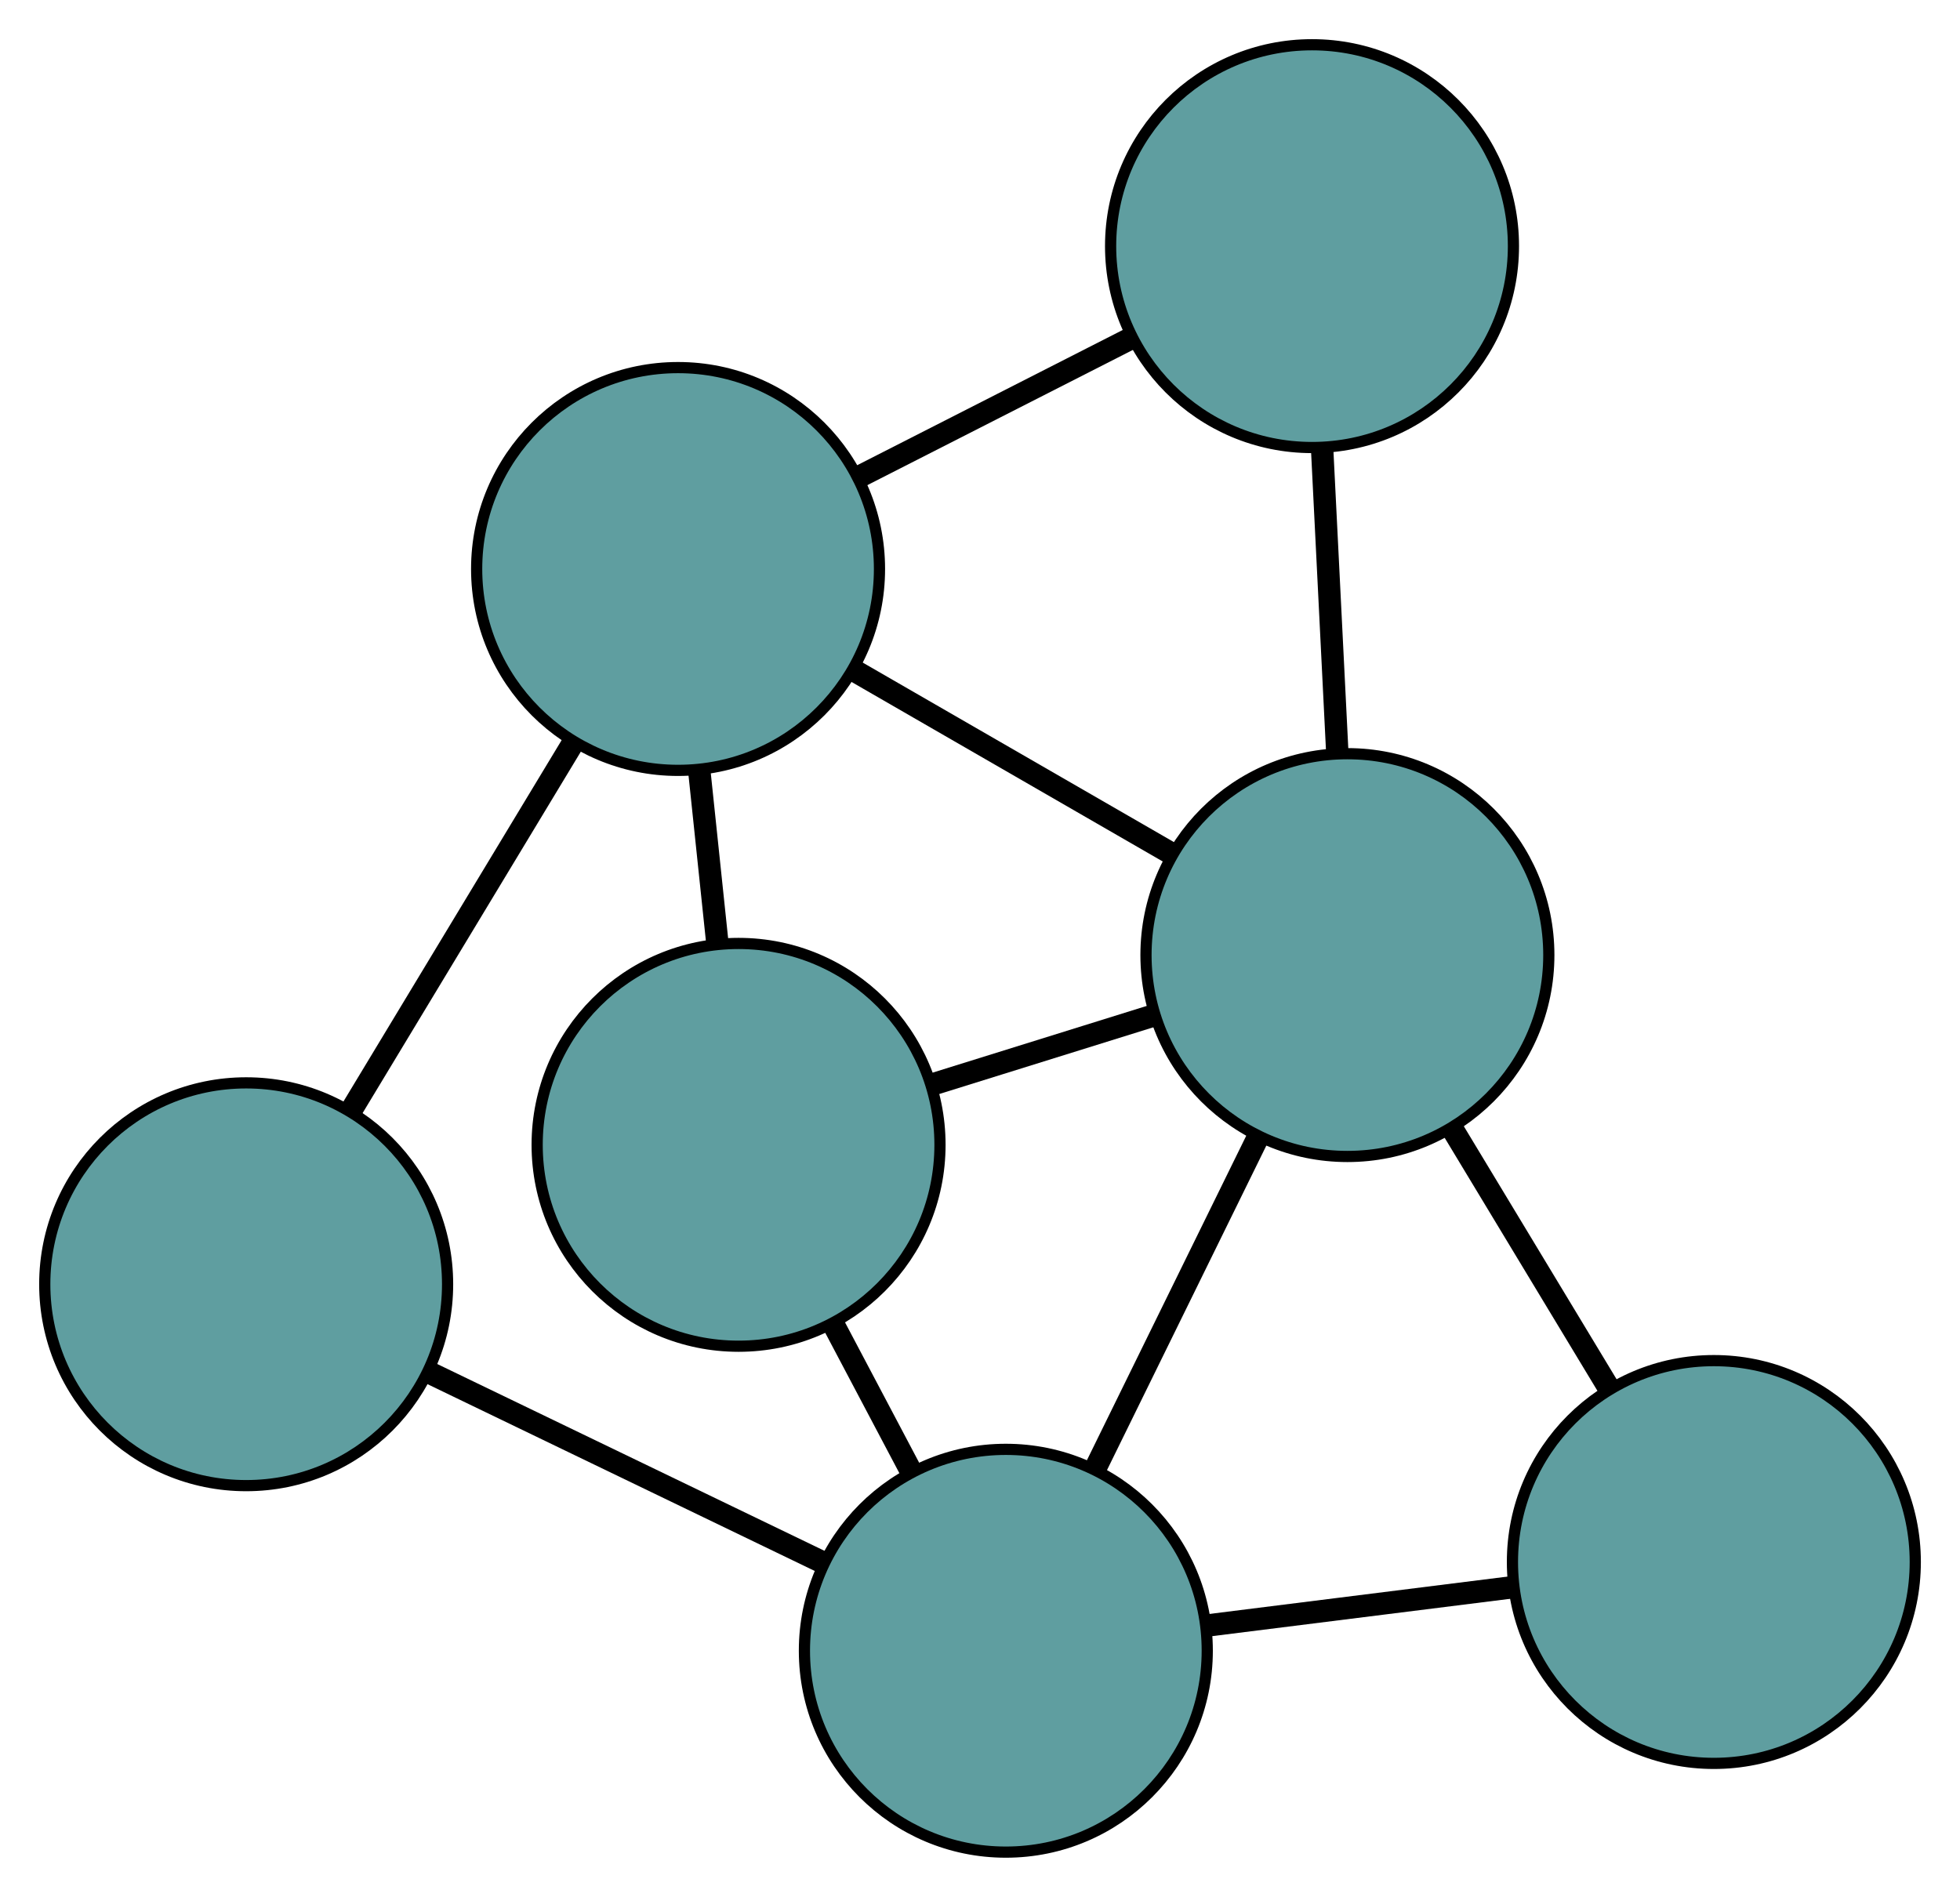 <?xml version="1.0" encoding="UTF-8" standalone="no"?>
<!DOCTYPE svg PUBLIC "-//W3C//DTD SVG 1.1//EN"
 "http://www.w3.org/Graphics/SVG/1.1/DTD/svg11.dtd">
<!-- Generated by graphviz version 2.36.0 (20140111.2315)
 -->
<!-- Title: G Pages: 1 -->
<svg width="100%" height="100%"
 viewBox="0.00 0.00 175.16 169.54" xmlns="http://www.w3.org/2000/svg" xmlns:xlink="http://www.w3.org/1999/xlink">
<g id="graph0" class="graph" transform="scale(1 1) rotate(0) translate(4 165.544)">
<title>G</title>
<!-- 0 -->
<g id="node1" class="node"><title>0</title>
<ellipse fill="cadetblue" stroke="black" cx="62.004" cy="-63.218" rx="18" ry="18"/>
</g>
<!-- 4 -->
<g id="node5" class="node"><title>4</title>
<ellipse fill="cadetblue" stroke="black" cx="85.889" cy="-18" rx="18" ry="18"/>
</g>
<!-- 0&#45;&#45;4 -->
<g id="edge1" class="edge"><title>0&#45;&#45;4</title>
<path fill="none" stroke="black" stroke-width="2" d="M70.493,-47.148C72.745,-42.884 75.177,-38.279 77.428,-34.018"/>
</g>
<!-- 5 -->
<g id="node6" class="node"><title>5</title>
<ellipse fill="cadetblue" stroke="black" cx="56.597" cy="-114.688" rx="18" ry="18"/>
</g>
<!-- 0&#45;&#45;5 -->
<g id="edge2" class="edge"><title>0&#45;&#45;5</title>
<path fill="none" stroke="black" stroke-width="2" d="M60.113,-81.22C59.59,-86.206 59.021,-91.619 58.497,-96.61"/>
</g>
<!-- 6 -->
<g id="node7" class="node"><title>6</title>
<ellipse fill="cadetblue" stroke="black" cx="116.414" cy="-80.178" rx="18" ry="18"/>
</g>
<!-- 0&#45;&#45;6 -->
<g id="edge3" class="edge"><title>0&#45;&#45;6</title>
<path fill="none" stroke="black" stroke-width="2" d="M79.22,-68.584C85.571,-70.564 92.766,-72.806 99.124,-74.788"/>
</g>
<!-- 1 -->
<g id="node2" class="node"><title>1</title>
<ellipse fill="cadetblue" stroke="black" cx="18" cy="-50.757" rx="18" ry="18"/>
</g>
<!-- 1&#45;&#45;4 -->
<g id="edge4" class="edge"><title>1&#45;&#45;4</title>
<path fill="none" stroke="black" stroke-width="2" d="M34.434,-42.827C45.108,-37.677 58.963,-30.992 69.606,-25.857"/>
</g>
<!-- 1&#45;&#45;5 -->
<g id="edge5" class="edge"><title>1&#45;&#45;5</title>
<path fill="none" stroke="black" stroke-width="2" d="M27.343,-66.233C33.323,-76.137 41.057,-88.949 47.072,-98.911"/>
</g>
<!-- 2 -->
<g id="node3" class="node"><title>2</title>
<ellipse fill="cadetblue" stroke="black" cx="149.163" cy="-25.931" rx="18" ry="18"/>
</g>
<!-- 2&#45;&#45;4 -->
<g id="edge6" class="edge"><title>2&#45;&#45;4</title>
<path fill="none" stroke="black" stroke-width="2" d="M131.2,-23.68C122.724,-22.617 112.626,-21.352 104.116,-20.285"/>
</g>
<!-- 2&#45;&#45;6 -->
<g id="edge7" class="edge"><title>2&#45;&#45;6</title>
<path fill="none" stroke="black" stroke-width="2" d="M139.691,-41.622C135.308,-48.881 130.118,-57.478 125.752,-64.71"/>
</g>
<!-- 3 -->
<g id="node4" class="node"><title>3</title>
<ellipse fill="cadetblue" stroke="black" cx="113.252" cy="-143.544" rx="18" ry="18"/>
</g>
<!-- 3&#45;&#45;5 -->
<g id="edge8" class="edge"><title>3&#45;&#45;5</title>
<path fill="none" stroke="black" stroke-width="2" d="M97.168,-135.353C89.579,-131.487 80.537,-126.882 72.918,-123.001"/>
</g>
<!-- 3&#45;&#45;6 -->
<g id="edge9" class="edge"><title>3&#45;&#45;6</title>
<path fill="none" stroke="black" stroke-width="2" d="M114.149,-125.556C114.573,-117.067 115.078,-106.954 115.503,-98.432"/>
</g>
<!-- 4&#45;&#45;6 -->
<g id="edge10" class="edge"><title>4&#45;&#45;6</title>
<path fill="none" stroke="black" stroke-width="2" d="M93.909,-34.337C98.36,-43.404 103.882,-54.65 108.341,-63.734"/>
</g>
<!-- 5&#45;&#45;6 -->
<g id="edge11" class="edge"><title>5&#45;&#45;6</title>
<path fill="none" stroke="black" stroke-width="2" d="M72.314,-105.621C81.036,-100.589 91.856,-94.346 100.595,-89.304"/>
</g>
</g>
</svg>

